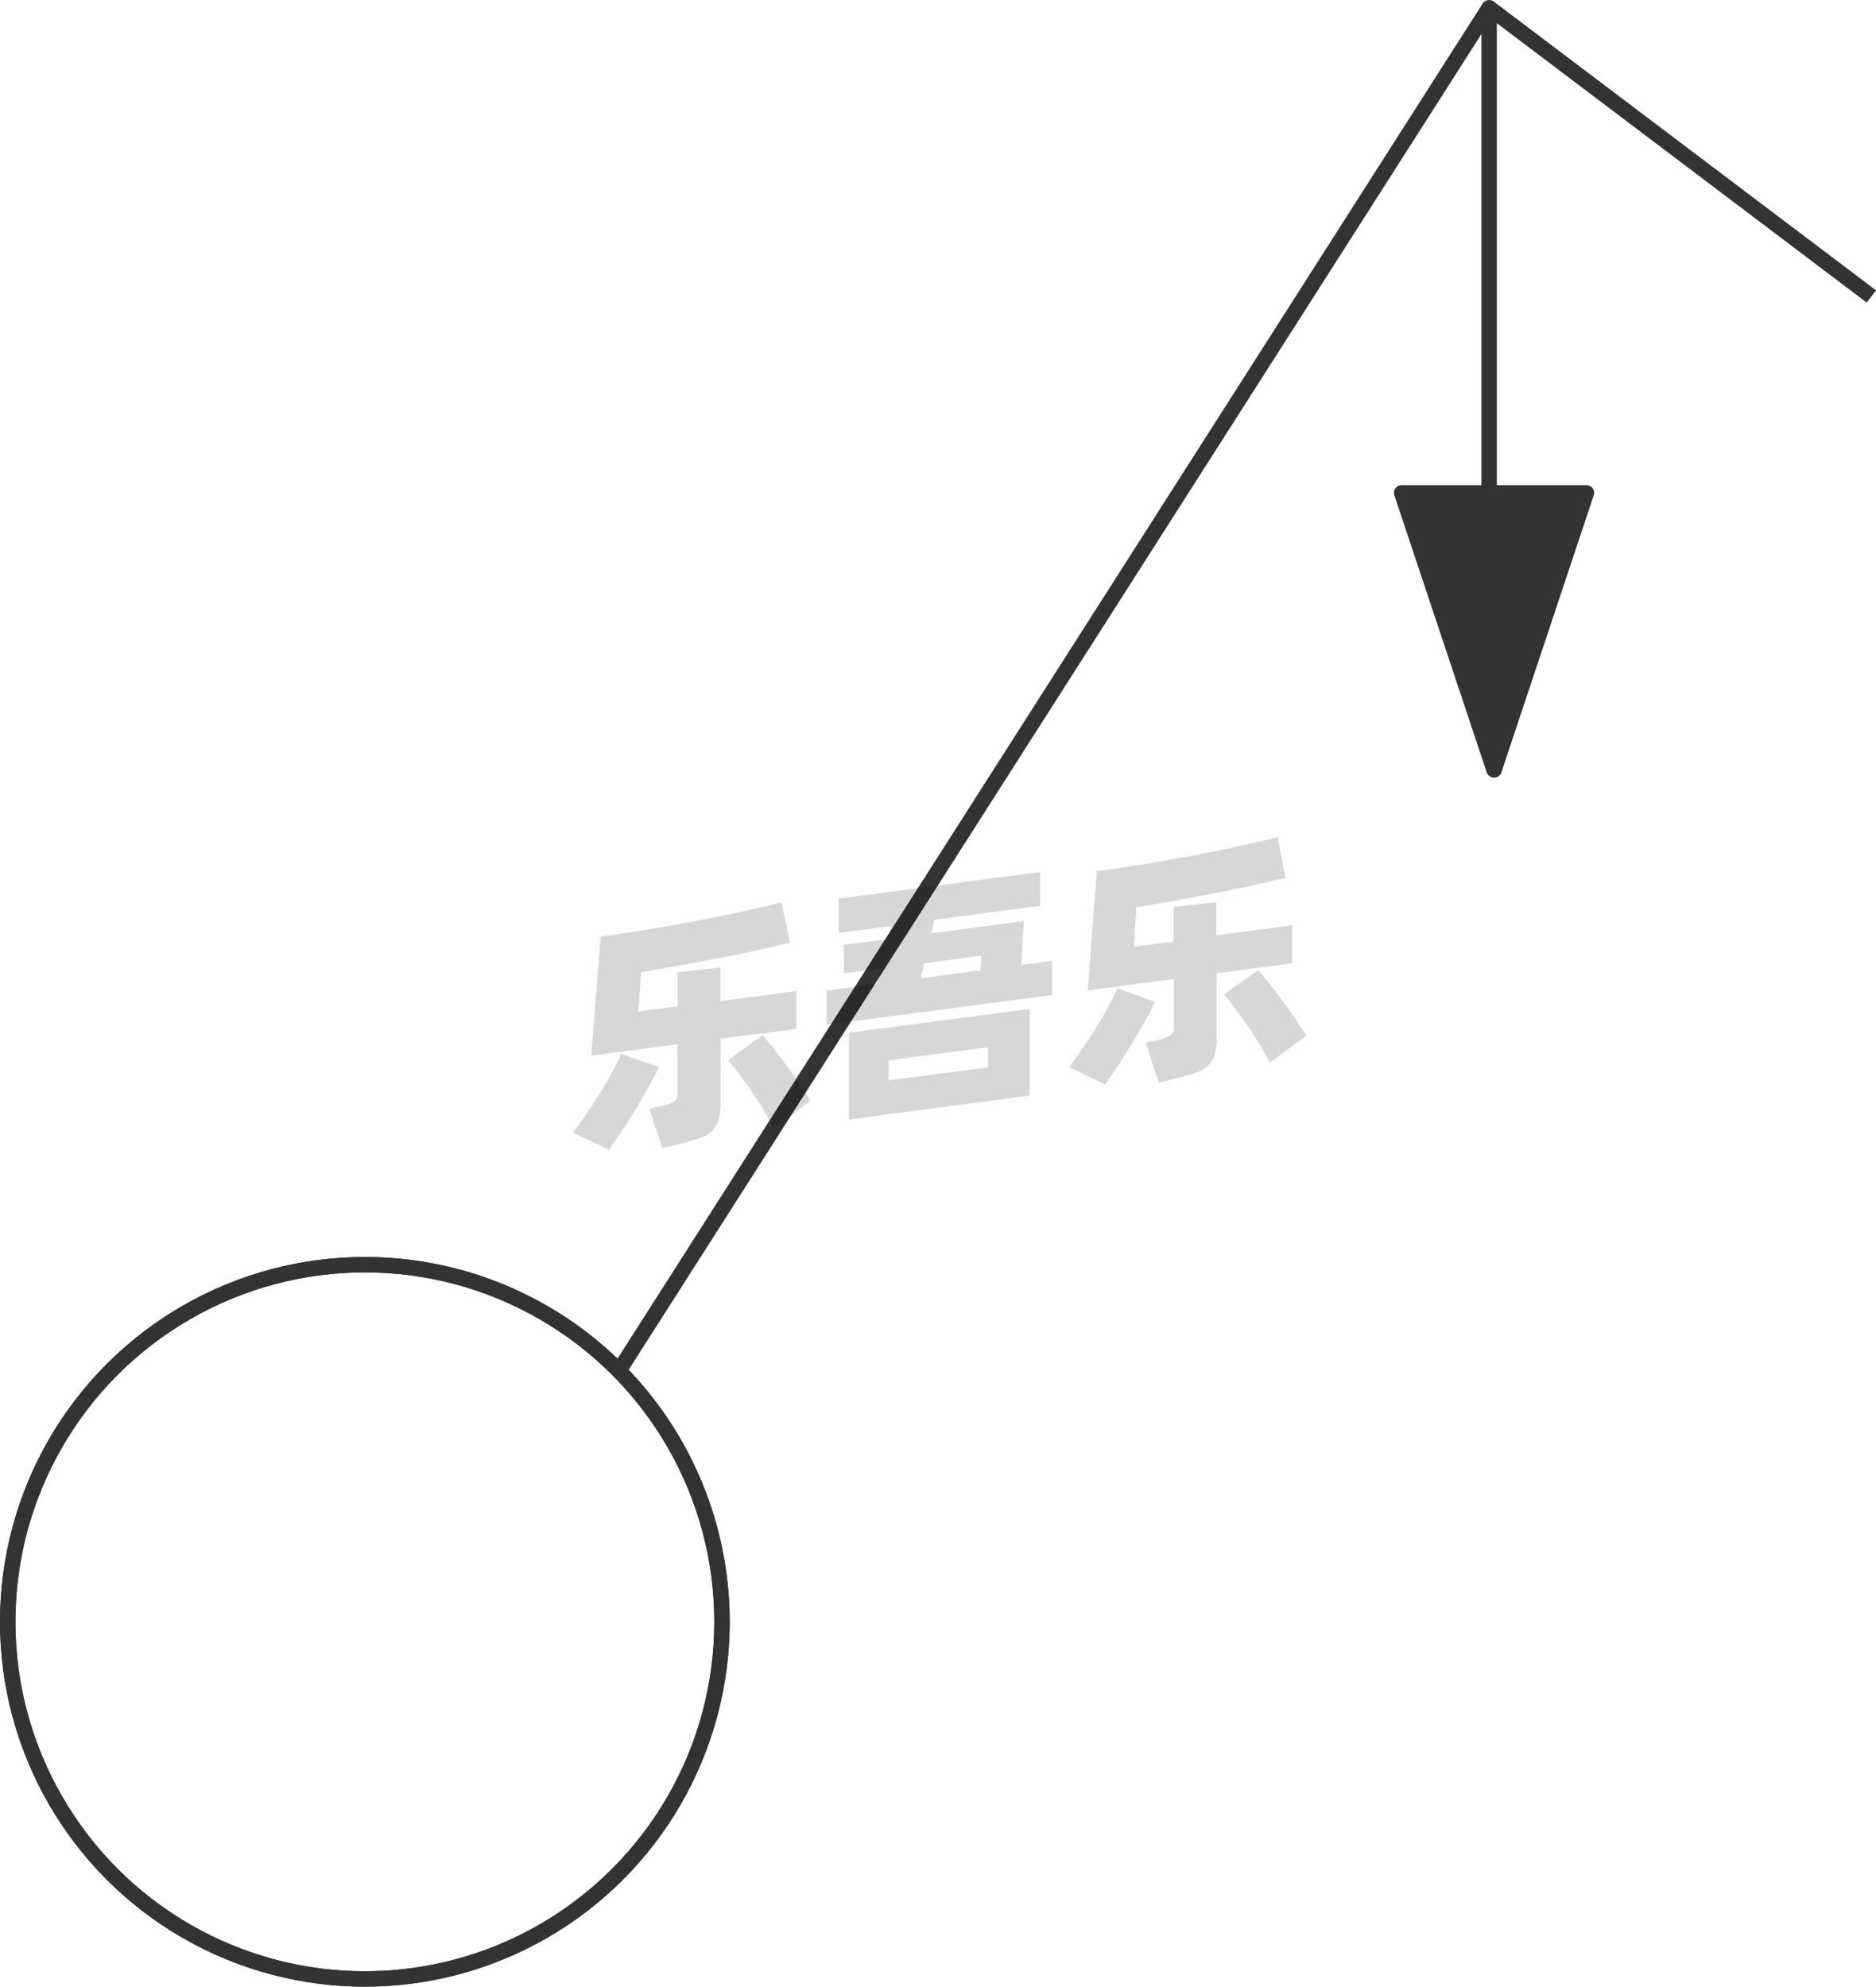 <svg xmlns="http://www.w3.org/2000/svg" viewBox="0 0 121.81 129"><defs><style>.cls-1{fill:none;}.cls-1,.cls-3{stroke:#333;stroke-linejoin:round;}.cls-2{opacity:0.16;}.cls-3{fill:#333;}</style></defs><title>1-307</title><g id="图层_2" data-name="图层 2"><g id="_1-306_1-313" data-name="1-306——1-313"><g id="_1-307" data-name="1-307"><polyline class="cls-1" points="40.19 89 96.69 0.5 121.51 19.25"/><circle class="cls-1" cx="23.69" cy="105.31" r="23.19"/><circle class="cls-1" cx="23.69" cy="105.31" r="23.19"/><g class="cls-2"><path d="M42.79,69.29c-.18.37-.4.79-.66,1.25s-.53.95-.83,1.44-.6,1-.91,1.43-.58.88-.84,1.25L37.2,73.54c.28-.37.57-.77.88-1.22s.6-.9.89-1.36.55-.91.79-1.36.43-.83.58-1.18Zm4-1.85v4.12a4.05,4.05,0,0,1-.14,1.17,1.63,1.63,0,0,1-.44.73,2.42,2.42,0,0,1-.81.46c-.33.11-.73.23-1.21.34L43,74.55,42.17,72l.89-.22a2.69,2.69,0,0,0,.73-.27.65.65,0,0,0,.2-.55V67.81l-5.6.74L39,60.81c.62-.08,1.27-.18,2-.29s1.39-.22,2.1-.34,1.43-.25,2.14-.39,1.41-.27,2.07-.41,1.28-.27,1.87-.41,1.11-.26,1.56-.39l.56,2.63-2.08.48c-.76.17-1.57.34-2.42.5s-1.71.33-2.59.49l-2.58.45-.18,2.55L44,65.34V63.13l2.78-.31V65l4.93-.65v2.47Zm2.72-.22c.17.19.39.45.65.78s.54.69.83,1.08.58.79.86,1.2.54.81.77,1.18l-2.36,1.82c-.19-.35-.41-.74-.65-1.15s-.52-.83-.79-1.24-.55-.78-.82-1.14-.5-.66-.72-.91Z"/><path d="M68.31,62.4v2.21L53.67,66.54V64.32l3.27-.43.24-1-2.39.31V61.34L57.64,61l.21-.87-3.4.44V58.35l13.08-1.73v2.2l-6.85.9-.21.88,6-.79-.15,2.85ZM55.12,67.06l11.74-1.55v5.63L55.12,72.69Zm2.58,3.09,6.45-.84V68l-6.45.85Zm2.09-6.63L63.66,63l.06-.95L60,62.55Z"/><path d="M75,65.05c-.18.37-.39.79-.65,1.25s-.54,1-.84,1.44-.6,1-.9,1.43-.59.88-.85,1.25l-2.34-1.13c.27-.36.56-.76.87-1.21s.61-.9.89-1.36.55-.91.79-1.36.44-.83.59-1.18Zm4-1.85v4.12a4.1,4.1,0,0,1-.13,1.17,1.74,1.74,0,0,1-.45.73,2.25,2.25,0,0,1-.81.45c-.33.12-.73.23-1.21.35l-1.17.29-.83-2.6.9-.21a2.37,2.37,0,0,0,.72-.28.62.62,0,0,0,.2-.54V63.57l-5.59.74.58-7.74c.62-.08,1.28-.18,2-.29s1.4-.22,2.11-.34l2.14-.39c.71-.13,1.4-.27,2.06-.41s1.29-.27,1.87-.41,1.11-.26,1.57-.39L83.46,57l-2.08.48c-.76.17-1.57.34-2.41.5l-2.6.49-2.58.45-.17,2.55,2.58-.34V58.88l2.78-.3v2.15l4.93-.65v2.47ZM81.7,63c.17.19.39.45.65.78s.54.69.83,1.08.58.79.86,1.2.54.81.77,1.18L82.45,69c-.18-.35-.4-.74-.65-1.16s-.51-.82-.79-1.23l-.81-1.14c-.27-.36-.51-.66-.73-.91Z"/></g><line class="cls-1" x1="96.69" y1="35.5" x2="96.69" y2="0.5"/><polygon class="cls-3" points="97.01 32 103.01 32 100.01 41 97.01 50 94.01 41 91.01 32 97.01 32"/></g></g></g></svg>
